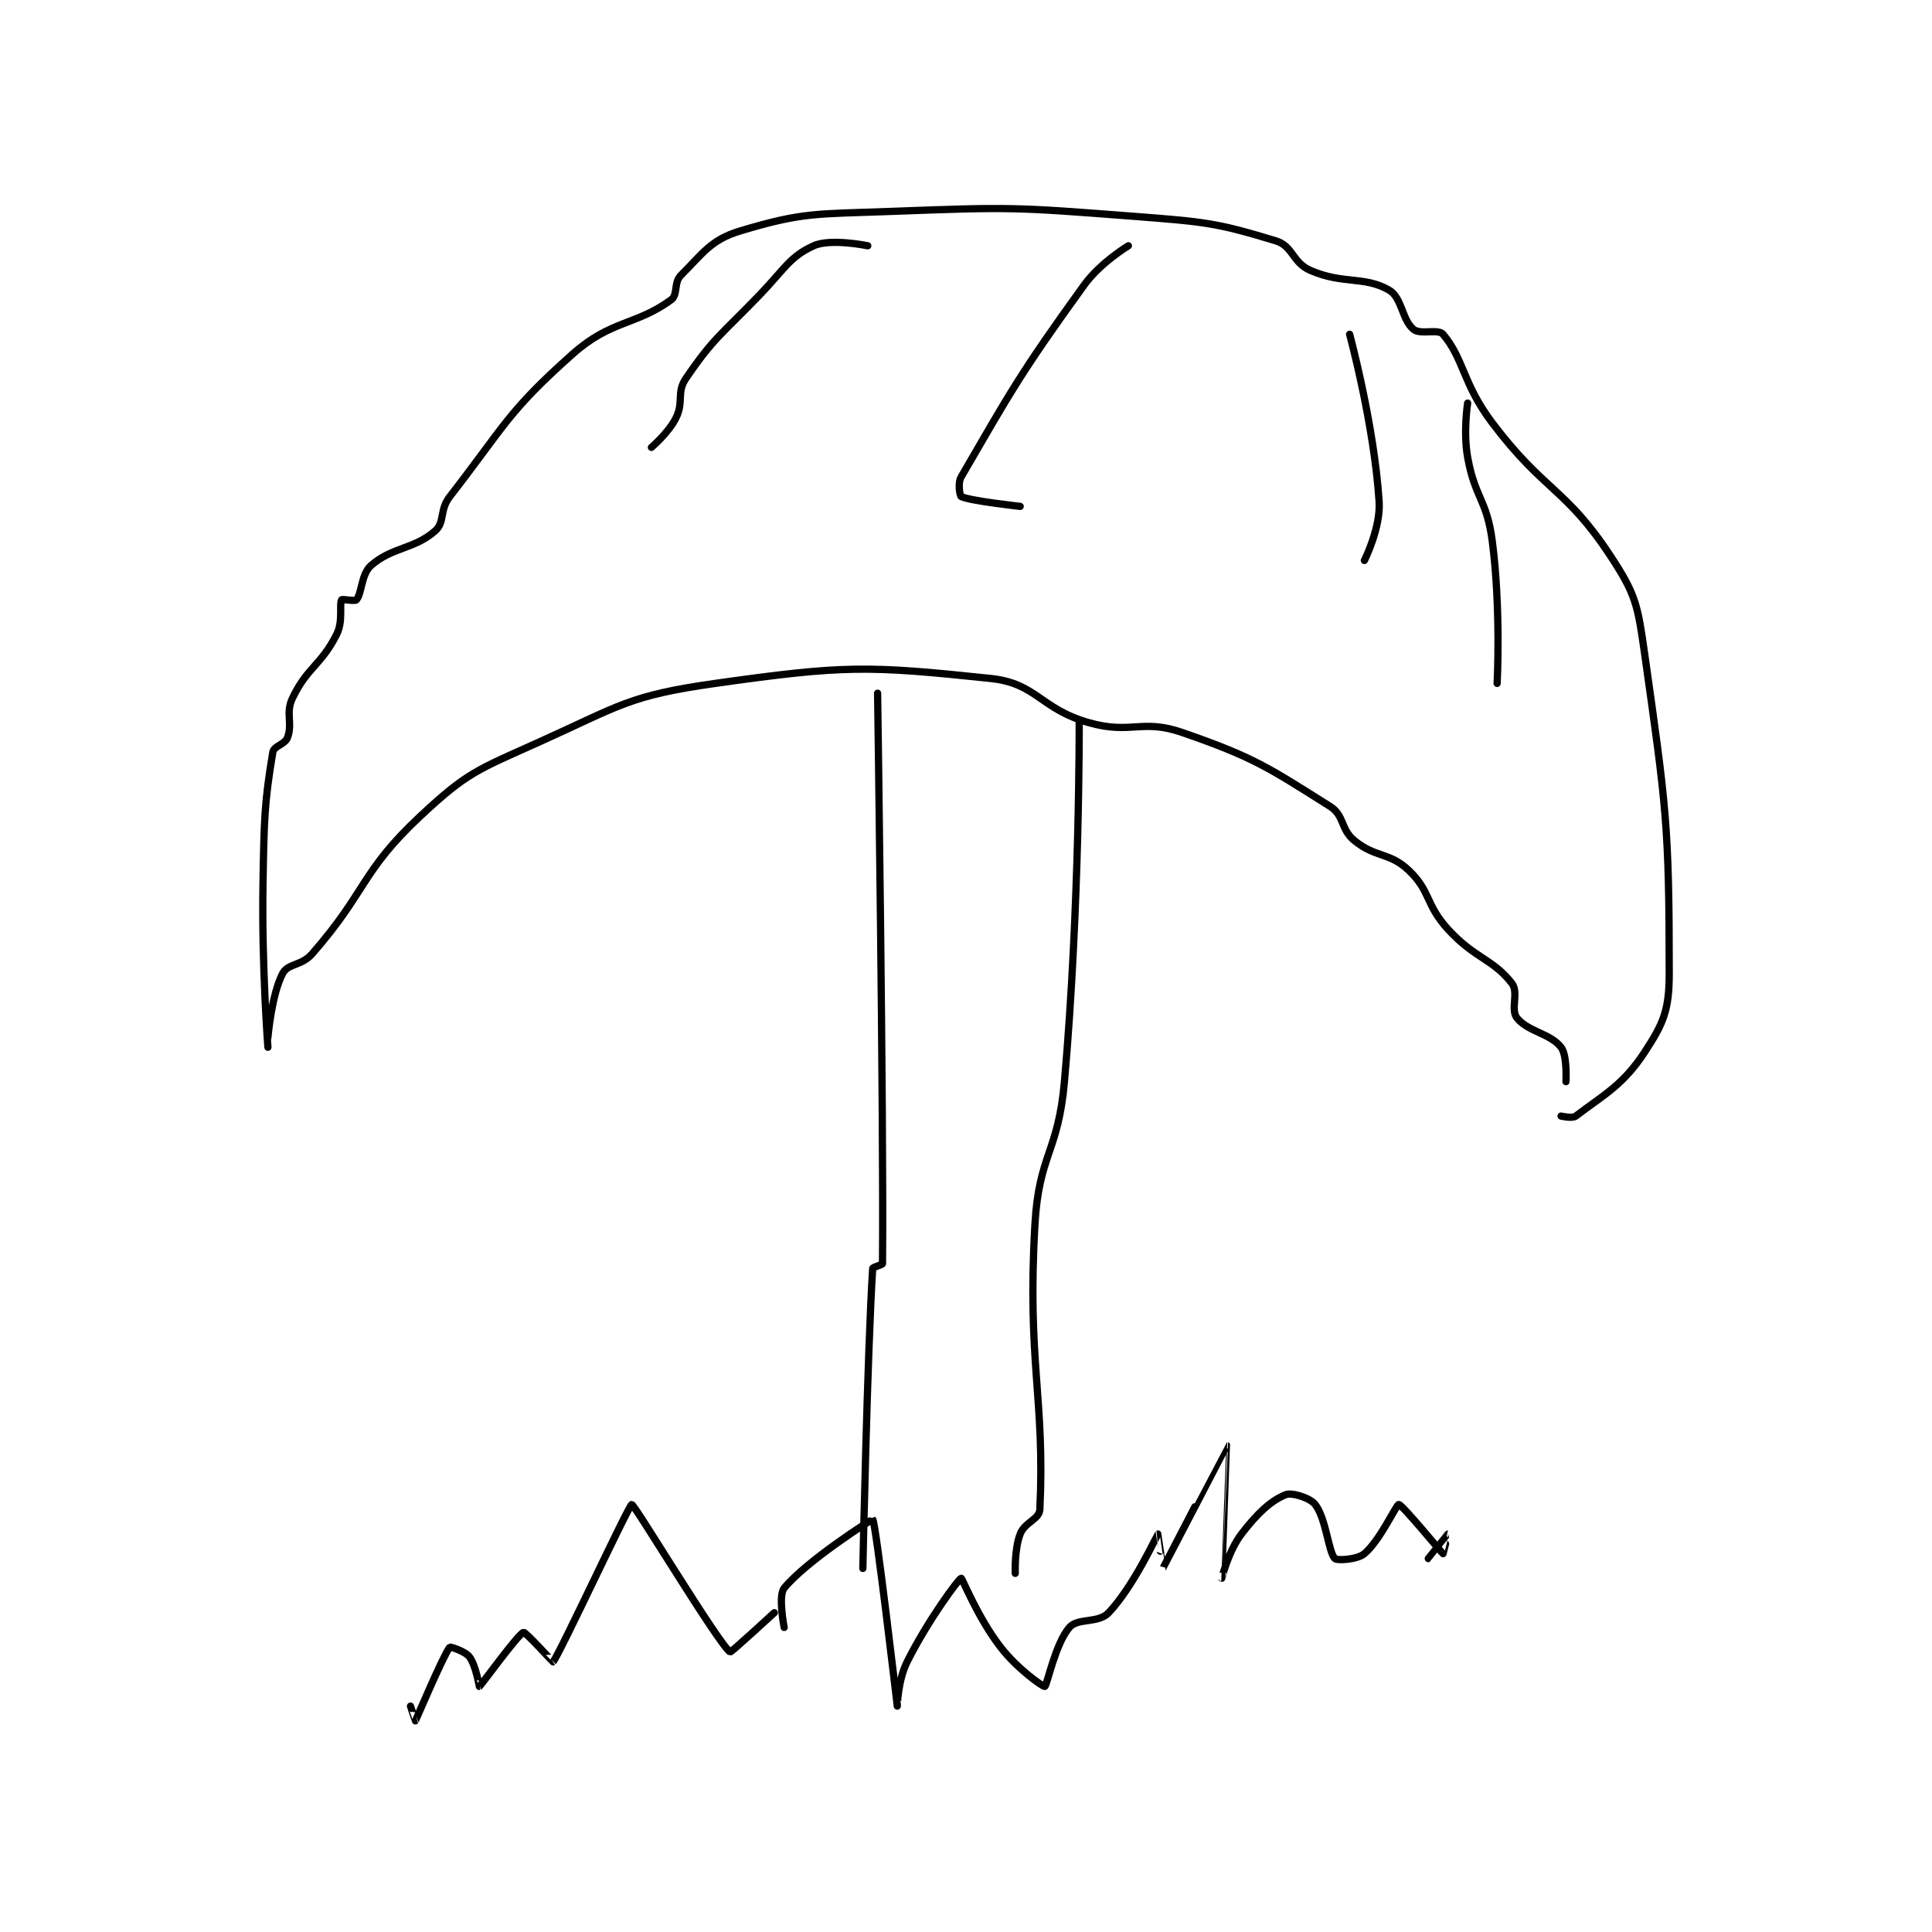 <?xml version="1.0" encoding="utf-8"?>
<!DOCTYPE svg PUBLIC "-//W3C//DTD SVG 1.1//EN" "http://www.w3.org/Graphics/SVG/1.1/DTD/svg11.dtd">
<svg viewBox="0 0 800 800" preserveAspectRatio="xMinYMin meet" xmlns="http://www.w3.org/2000/svg" version="1.1">
<g fill="none" stroke="black" stroke-linecap="round" stroke-linejoin="round" stroke-width="1.474">
<g transform="translate(108.895,87.52) scale(2.036) translate(-216,-85.133)">
<path id="0" d="M217 253.133 C217 253.133 217.75 244.384 220 240.133 C221.107 238.042 223.821 238.624 226 236.133 C237.132 223.411 235.897 219.447 248 208.133 C257.552 199.204 259.569 198.727 272 193.133 C288.737 185.602 290.358 183.626 308 181.133 C334.274 177.421 338.937 177.495 364 180.133 C373.393 181.122 374.078 186.335 384 189.133 C392.613 191.562 394.762 188.275 403 191.133 C417.727 196.243 420.463 198.253 433 206.133 C435.989 208.012 435.095 210.773 438 213.133 C442.315 216.639 445.093 215.432 449 219.133 C453.536 223.43 452.38 226.073 457 231.133 C462.473 237.128 466.095 237.113 470 242.133 C471.439 243.983 469.696 247.438 471 249.133 C473.169 251.953 477.831 252.314 480 255.133 C481.304 256.828 481 262.133 481 262.133 "/>
<path id="1" d="M217 255.133 C217 255.133 215.727 238.531 216 222.133 C216.224 208.694 216.289 205.4 218 195.133 C218.219 193.819 220.474 193.579 221 192.133 C222.075 189.177 220.536 187.207 222 184.133 C224.985 177.865 227.86 177.414 231 171.133 C232.346 168.442 231.469 165.063 232 164.133 C232.12 163.923 234.691 164.493 235 164.133 C236.149 162.793 235.947 158.93 238 157.133 C242.303 153.369 246.697 153.898 251 150.133 C253.053 148.337 251.843 145.907 254 143.133 C265.197 128.737 265.695 125.96 279 114.133 C286.803 107.198 291.805 108.366 299 103.133 C300.448 102.08 299.496 99.638 301 98.133 C305.512 93.621 307.103 90.916 313 89.133 C325.903 85.233 328.618 85.71 344 85.133 C368.178 84.227 368.88 84.278 393 86.133 C407.442 87.244 409.941 87.449 422 91.133 C425.489 92.2 425.375 95.557 429 97.133 C435.693 100.043 439.903 98.221 445 101.133 C447.668 102.658 447.611 107.179 450 109.133 C451.411 110.287 455.018 108.968 456 110.133 C460.285 115.222 460.001 120.193 466 128.133 C476.595 142.156 480.882 141.31 490 155.133 C495.24 163.079 495.596 165.187 497 175.133 C501.396 206.272 502 209.906 502 240.133 C502 247.574 500.854 250.25 497 256.133 C492.567 262.9 488.67 264.798 483 269.133 C482.289 269.677 480 269.133 480 269.133 "/>
<path id="2" d="M341 183.133 C341 183.133 342.257 269.092 342 299.133 C341.998 299.397 340.02 299.827 340 300.133 C338.93 316.717 338 361.133 338 361.133 "/>
<path id="3" d="M382 189.133 C382 189.133 382.165 226.264 379 262.133 C377.724 276.591 373.82 276.864 373 291.133 C371.381 319.31 375.078 326.49 374 349.133 C373.903 351.161 370.94 351.69 370 354.133 C368.795 357.266 369 362.133 369 362.133 "/>
<path id="4" d="M322 373.133 C322 373.133 320.723 366.694 322 365.133 C326.584 359.53 339.95 351.082 340 351.133 C340.653 351.815 344.996 389.116 345 389.133 C345.001 389.137 345.123 383.887 347 380.133 C351.223 371.688 357.512 363.21 358 363.133 C358.206 363.101 361.37 371.142 366 377.133 C369.431 381.573 374.647 385.234 375 385.133 C375.443 385.007 377.134 376.441 380 373.133 C381.743 371.122 385.875 372.376 388 370.133 C393.117 364.732 397.904 354.212 398 354.133 C398.02 354.117 398.987 361.15 399 361.133 C399.074 361.038 411.99 336.132 412 336.133 C412.004 336.134 410.997 363.116 411 363.133 C411.001 363.139 412.345 357.606 415 354.133 C418.277 349.848 421.046 347.315 424 346.133 C425.259 345.63 428.949 346.768 430 348.133 C432.236 351.04 432.689 357.822 434 359.133 C434.437 359.57 438.558 359.353 440 358.133 C443.256 355.378 446.475 348.133 447 348.133 C447.675 348.133 455.732 357.972 456 358.133 C456.025 358.148 457.002 354.133 457 354.133 C456.995 354.135 453 359.133 453 359.133 "/>
<path id="5" d="M320 370.133 C320 370.133 311.173 378.264 311 378.133 C308.48 376.222 291.58 348.101 291 348.133 C290.438 348.165 276.312 378.582 275 380.133 C274.973 380.165 269.365 374.012 269 374.133 C267.844 374.519 260.315 384.99 260 385.133 C259.984 385.141 259.311 380.882 258 379.133 C257.126 377.968 254.081 377.038 254 377.133 C252.779 378.576 247.085 392.005 247 392.133 C246.99 392.149 246 389.133 246 389.133 "/>
<path id="6" d="M339 92.133 C339 92.133 331.45 90.565 328 92.133 C323.125 94.349 322.113 96.823 317 102.133 C309.192 110.242 307.635 110.847 302 119.133 C300.061 121.985 301.625 123.882 300 127.133 C298.465 130.204 295 133.133 295 133.133 "/>
<path id="7" d="M392 92.133 C392 92.133 386.318 95.547 383 100.133 C369.947 118.177 367.865 122.166 358 139.133 C357.263 140.401 357.729 142.998 358 143.133 C359.763 144.015 370 145.133 370 145.133 "/>
<path id="8" d="M437 110.133 C437 110.133 441.978 128.464 443 144.133 C443.351 149.512 440 156.133 440 156.133 "/>
<path id="9" d="M461 124.133 C461 124.133 460.087 130.018 461 135.133 C462.486 143.455 464.903 143.726 466 152.133 C467.81 166.008 467 181.133 467 181.133 "/>
</g>
</g>
</svg>
